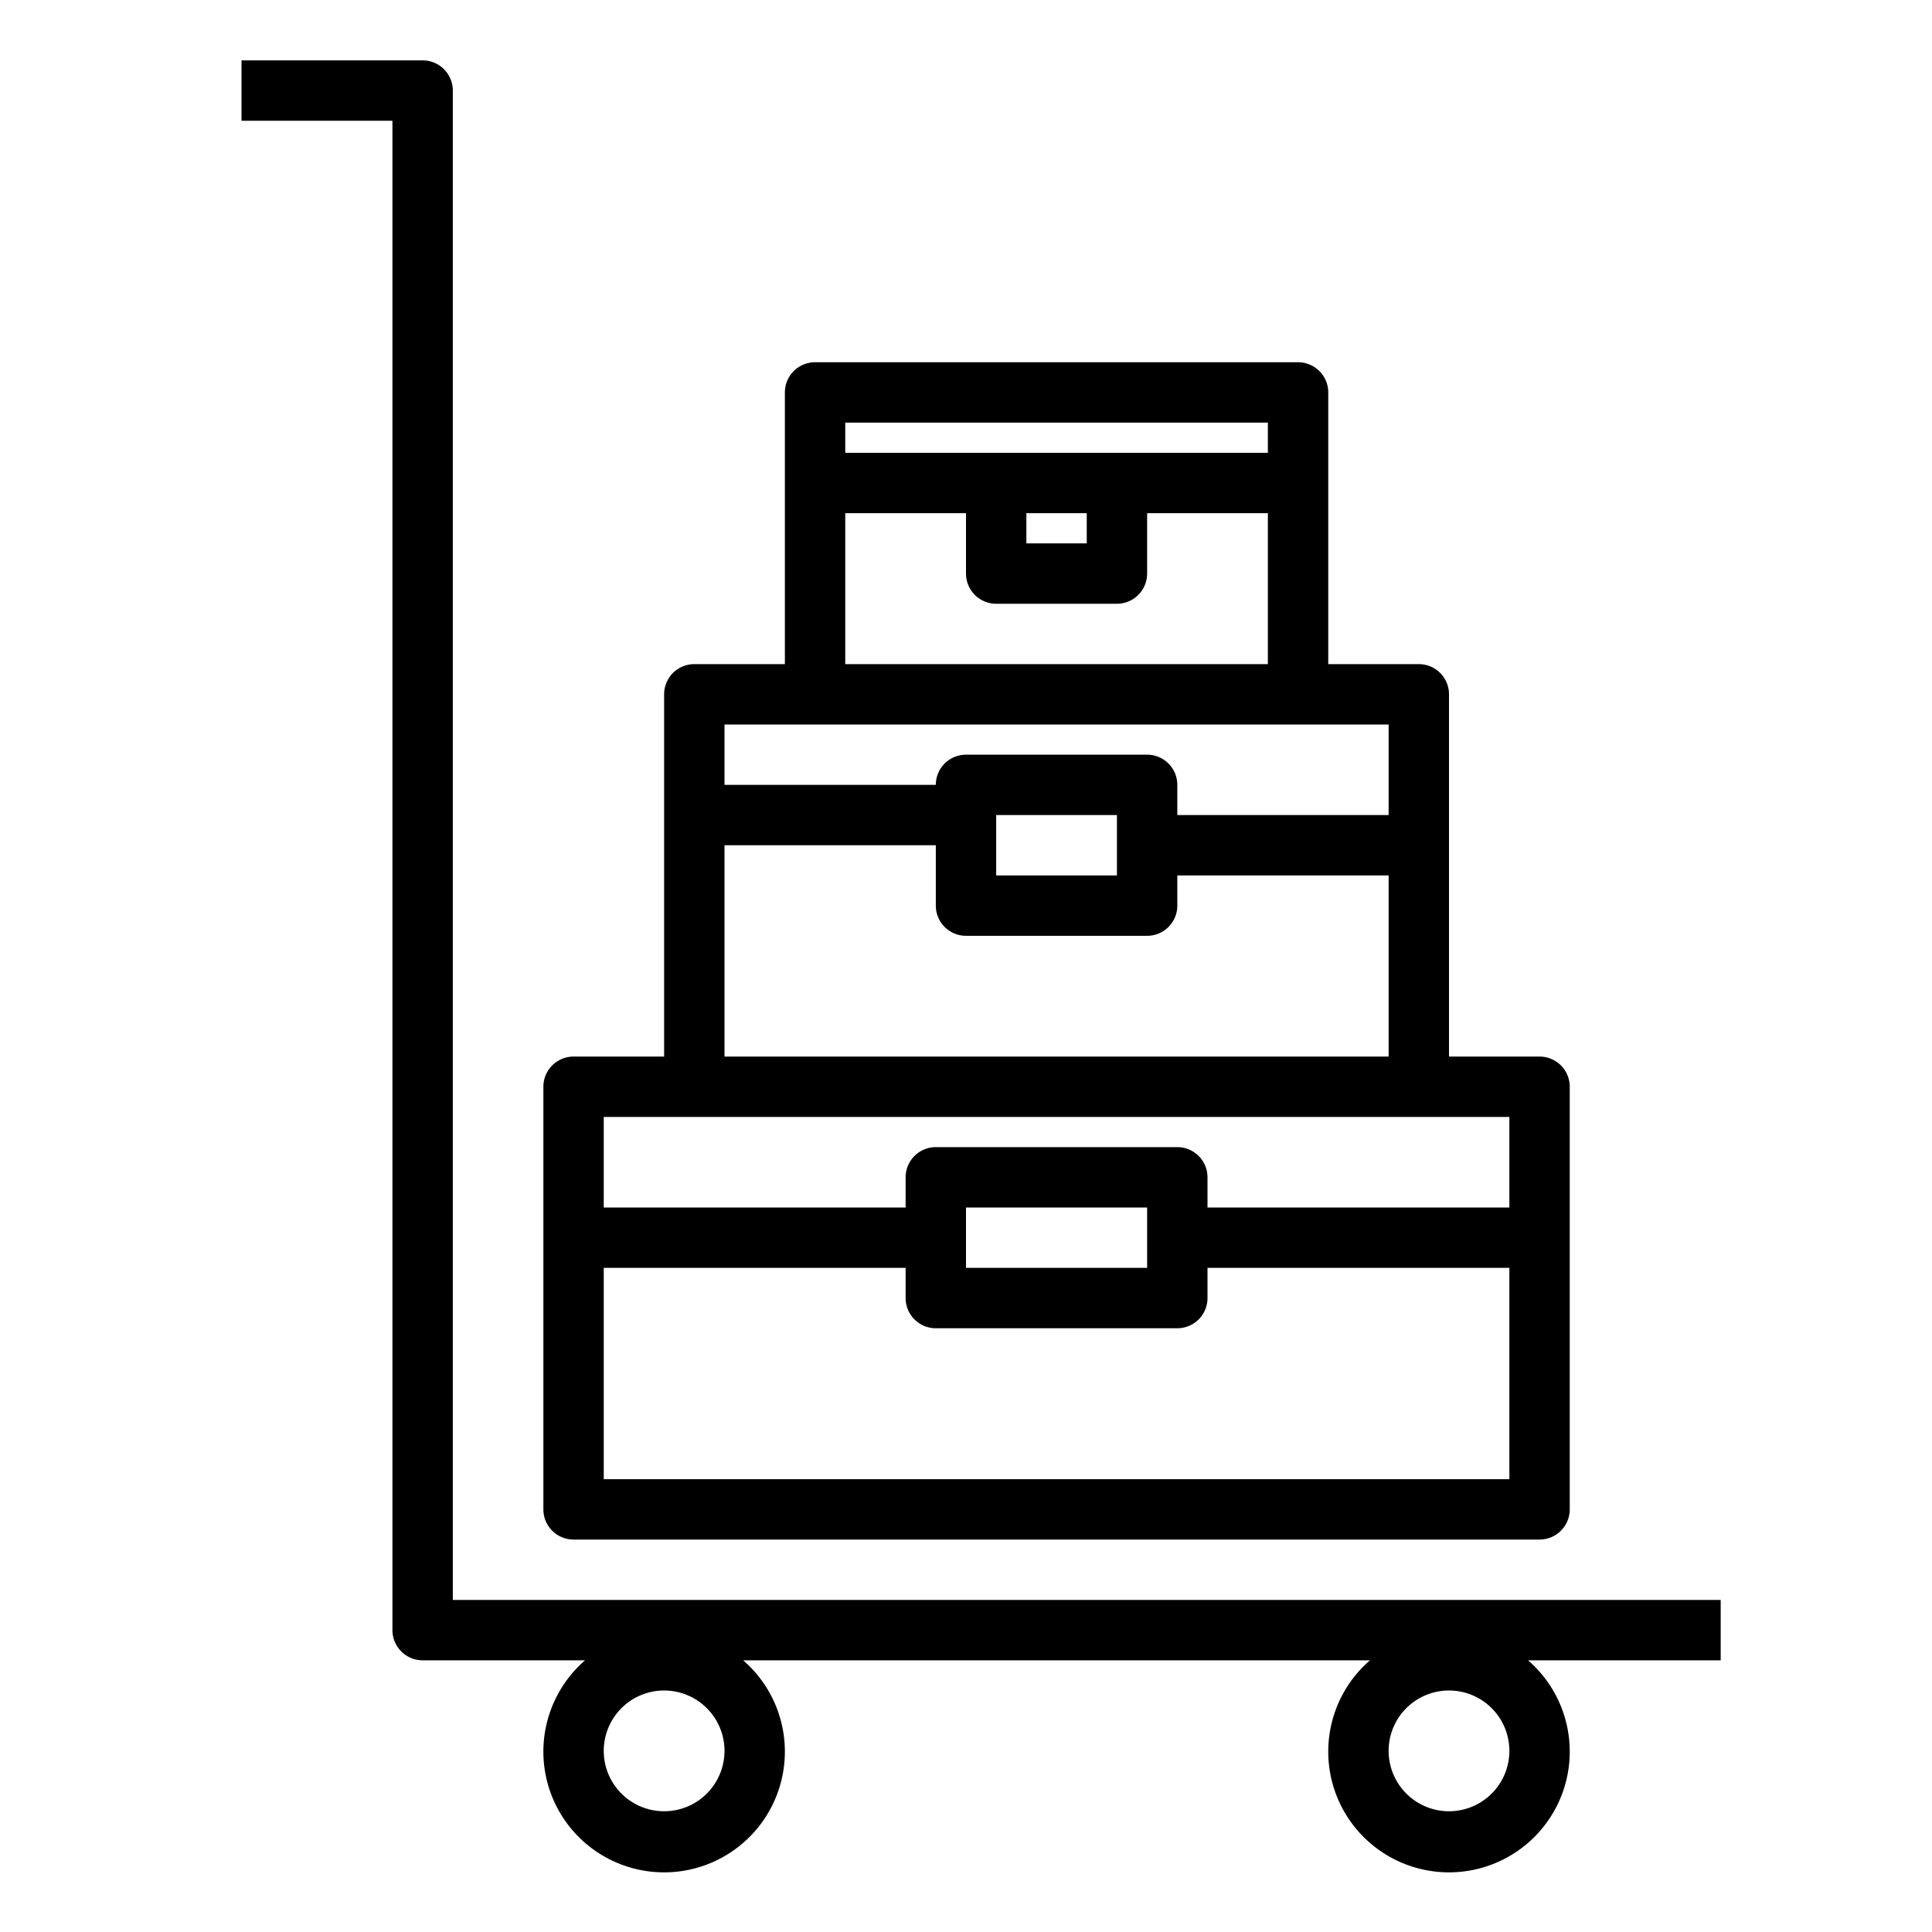 <svg xmlns="http://www.w3.org/2000/svg" viewBox="0 0 64 64" x="0px" y="0px"><title>Tourist bag</title><g data-name="Tourist bag"><path d="M19,51H51a1,1,0,0,0,1-1V36a1,1,0,0,0-1-1H48V23a1,1,0,0,0-1-1H44V13a1,1,0,0,0-1-1H27a1,1,0,0,0-1,1v9H23a1,1,0,0,0-1,1V35H19a1,1,0,0,0-1,1V50A1,1,0,0,0,19,51Zm1-2V42H30v1a1,1,0,0,0,1,1h8a1,1,0,0,0,1-1V42H50v7Zm12-7V40h6v2ZM42,14v1H28V14Zm-8,3h2v1H34Zm-6,0h4v2a1,1,0,0,0,1,1h4a1,1,0,0,0,1-1V17h4v5H28Zm18,7v3H39V26a1,1,0,0,0-1-1H32a1,1,0,0,0-1,1H24V24Zm-9,3v2H33V27ZM24,28h7v2a1,1,0,0,0,1,1h6a1,1,0,0,0,1-1V29h7v6H24Zm-1,9H50v3H40V39a1,1,0,0,0-1-1H31a1,1,0,0,0-1,1v1H20V37Z"></path><path d="M57,53H15V3a1,1,0,0,0-1-1H8V4h5V54a1,1,0,0,0,1,1h5.382a4,4,0,1,0,5.236,0H45.382a4,4,0,1,0,5.236,0H57ZM22,60a2,2,0,1,1,2-2A2,2,0,0,1,22,60Zm26,0a2,2,0,1,1,2-2A2,2,0,0,1,48,60Z"></path></g></svg>
